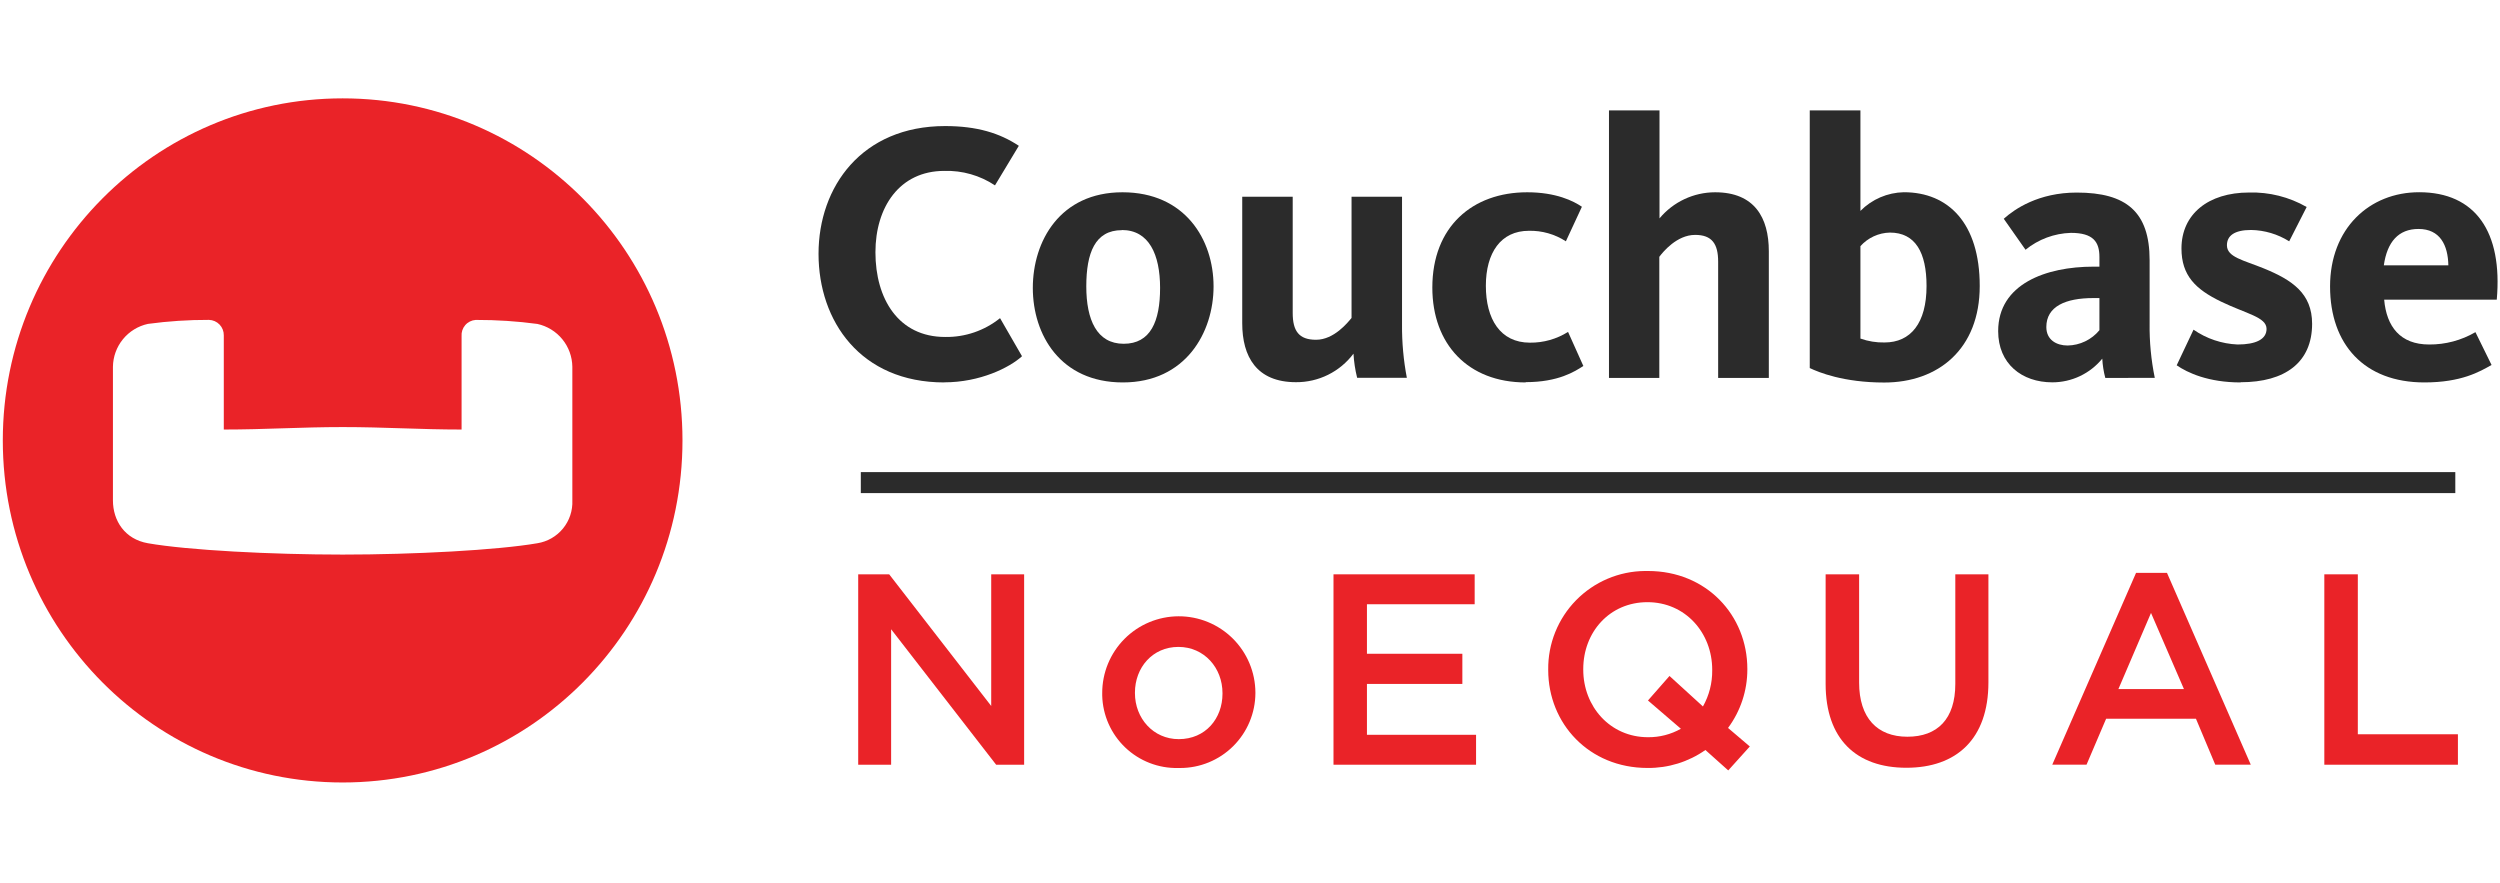<svg width="518" height="183" viewBox="0 0 518 183" fill="none" xmlns="http://www.w3.org/2000/svg">
<g clip-path="url(#clip0)">
<path fill-rule="evenodd" clip-rule="evenodd" d="M118.59 103.68C118.682 105.792 117.995 107.864 116.658 109.502C115.321 111.14 113.428 112.228 111.34 112.56C103 114 85.61 114.91 71 114.91C56.39 114.91 39 114.02 30.65 112.56C25.87 111.73 23.4 107.91 23.4 103.68V76C23.425 73.917 24.155 71.903 25.472 70.288C26.789 68.674 28.614 67.553 30.65 67.11C34.843 66.544 39.069 66.266 43.3 66.28C44.132 66.301 44.922 66.65 45.497 67.252C46.072 67.853 46.386 68.658 46.37 69.49C46.37 69.54 46.37 69.6 46.37 69.65V89C54.95 89 62.37 88.49 71.02 88.49C79.67 88.49 87.02 89 95.64 89V69.65C95.579 68.82 95.851 68 96.395 67.37C96.938 66.74 97.71 66.351 98.54 66.29H98.7C102.931 66.281 107.157 66.559 111.35 67.12C113.382 67.565 115.204 68.685 116.519 70.297C117.834 71.91 118.564 73.92 118.59 76V103.68ZM71 20.38C32.11 20.38 0.58 52.12 0.58 91.26C0.58 130.4 32.11 162.13 71 162.13C109.89 162.13 141.41 130.4 141.41 91.26C141.41 52.12 109.88 20.38 71 20.38Z" fill="#EA2328"/>
<path fill-rule="evenodd" clip-rule="evenodd" d="M195.66 79.24C178.31 79.24 169.6 66.55 169.6 52.6C169.6 38.65 178.6 26.12 195.83 26.12C202.44 26.12 207.13 27.58 211.1 30.21L206.16 38.41C203.055 36.347 199.386 35.299 195.66 35.41C186.38 35.41 181.39 42.92 181.39 52.27C181.39 61.91 186.15 69.82 195.83 69.82C199.962 69.889 203.989 68.51 207.21 65.92L211.76 73.81C209.18 76.17 203.05 79.22 195.66 79.22" fill="#2B2B2B"/>
<path fill-rule="evenodd" clip-rule="evenodd" d="M232.66 79.24C219.71 79.24 214 69.36 214 59.66C214 49.96 219.63 39.84 232.58 39.84C245.53 39.84 251.45 49.63 251.45 59.34C251.45 68.88 245.68 79.24 232.66 79.24ZM232.45 47.69C226.88 47.69 225.08 52.42 225.08 59.34C225.08 66.26 227.26 71.23 232.83 71.23C238.4 71.23 240.37 66.59 240.37 59.66C240.37 52.73 238.07 47.66 232.45 47.66" fill="#2B2B2B"/>
<path fill-rule="evenodd" clip-rule="evenodd" d="M267.85 40.76V64.86C267.85 68.56 269.12 70.4 272.68 70.4C276.42 70.4 279.28 66.8 280.04 65.88V40.76H290.5V67.28C290.473 70.971 290.808 74.655 291.5 78.28H281.2C280.792 76.641 280.538 74.967 280.44 73.28C279.054 75.129 277.253 76.627 275.183 77.653C273.113 78.68 270.831 79.206 268.52 79.19C260.35 79.19 257.39 73.88 257.39 66.98V40.76H267.85Z" fill="#2B2B2B"/>
<path fill-rule="evenodd" clip-rule="evenodd" d="M316.13 79.24C304.19 79.24 296.78 71.33 296.78 59.58C296.78 46.96 305.1 39.84 316.43 39.84C322.43 39.84 326.02 41.65 327.77 42.84L324.45 50C322.17 48.519 319.498 47.76 316.78 47.82C310.96 47.82 307.87 52.38 307.87 59.22C307.87 66.06 310.82 71 317 71C319.793 71.032 322.536 70.258 324.9 68.77L328.07 75.83C326.32 76.96 322.91 79.18 316.13 79.18" fill="#2B2B2B"/>
<path fill-rule="evenodd" clip-rule="evenodd" d="M356 78.31V54.21C356 50.52 354.72 48.67 351.23 48.67C347.43 48.67 344.56 52.21 343.81 53.21V78.31H333.38V22.88H343.85V45.25C345.256 43.559 347.017 42.198 349.008 41.263C350.999 40.328 353.171 39.842 355.37 39.84C363.54 39.84 366.5 45.11 366.5 52.06V78.31H356Z" fill="#2B2B2B"/>
<path fill-rule="evenodd" clip-rule="evenodd" d="M385.48 22.88V43.7C387.861 41.286 391.09 39.897 394.48 39.83C403.68 39.83 410.2 46.22 410.2 59.26C410.2 72.3 401.63 79.26 390.41 79.26C381.96 79.26 376.8 77.13 374.98 76.26V22.88H385.48ZM385.48 70.15C387.084 70.722 388.778 70.996 390.48 70.96C395.89 70.96 399.18 66.96 399.18 59.26C399.18 52.31 396.86 48.19 391.59 48.19C390.433 48.215 389.294 48.478 388.243 48.961C387.192 49.444 386.252 50.138 385.48 51V70.15Z" fill="#2B2B2B"/>
<path fill-rule="evenodd" clip-rule="evenodd" d="M436.22 78.31C435.871 77.002 435.66 75.662 435.59 74.31C434.337 75.845 432.758 77.081 430.968 77.931C429.178 78.78 427.221 79.22 425.24 79.22C418.92 79.22 414.02 75.37 414.02 68.61C414.02 58.85 423.91 55.25 433.77 55.25H435V53.25C435 50.14 433.75 48.25 429.09 48.25C425.657 48.35 422.353 49.58 419.69 51.75L415.18 45.33C417.41 43.33 422.35 39.9 430.31 39.9C440.58 39.9 445.4 43.9 445.4 53.9V67C445.35 70.791 445.709 74.576 446.47 78.29L436.22 78.31ZM435 61.76H433.73C427.98 61.76 424 63.49 424 67.76C424 70.43 426.11 71.59 428.41 71.59C429.672 71.569 430.915 71.275 432.052 70.727C433.19 70.18 434.196 69.393 435 68.42V61.76Z" fill="#2B2B2B"/>
<path fill-rule="evenodd" clip-rule="evenodd" d="M464.26 79.24C457.55 79.24 453.26 77.24 451.01 75.69L454.5 68.31C457.191 70.177 460.357 71.242 463.63 71.38C467.44 71.38 469.63 70.29 469.63 68.15C469.63 65.69 465.43 65.03 460.17 62.48C454.91 59.93 452 57.08 452 51.48C452 44.37 457.56 39.89 466 39.89C470.18 39.771 474.312 40.809 477.94 42.89L474.32 50C471.95 48.511 469.218 47.699 466.42 47.65C462.89 47.65 461.42 48.9 461.42 50.82C461.42 53.29 464.83 53.89 469.07 55.62C474.92 58.01 479.07 60.78 479.07 67.09C479.07 75.09 473.47 79.2 464.27 79.2" fill="#2B2B2B"/>
<path fill-rule="evenodd" clip-rule="evenodd" d="M503.3 71.38C506.675 71.408 509.996 70.524 512.91 68.82L516.25 75.62C513.78 77.02 510 79.24 502.33 79.24C489.88 79.24 482.79 71.36 482.79 59.35C482.79 47.34 490.94 39.83 501.25 39.83C512.93 39.83 518.57 48.06 517.33 62.09H494C494.49 67.69 497.34 71.38 503.32 71.38H503.3ZM507.3 54.97C507.22 50.81 505.59 47.44 501.11 47.44C496.97 47.44 494.62 50.11 493.93 54.97H507.3Z" fill="#2B2B2B"/>
<path d="M508.74 97.82H178.36V102.17H508.74V97.82Z" fill="#2B2B2B"/>
<path d="M177.82 119H184.24L205.38 146.28V119H212.2V158.45H206.4L184.64 130.38V158.45H177.82V119Z" fill="#EA2328"/>
<path d="M228.38 143.73V143.62C228.373 141.536 228.776 139.471 229.567 137.543C230.358 135.614 231.521 133.861 232.989 132.382C234.458 130.903 236.203 129.728 238.126 128.924C240.049 128.12 242.111 127.702 244.195 127.695C246.279 127.688 248.344 128.091 250.272 128.882C252.201 129.673 253.954 130.836 255.433 132.304C256.912 133.773 258.087 135.518 258.891 137.441C259.695 139.364 260.113 141.426 260.12 143.51V143.62C260.101 147.749 258.445 151.701 255.514 154.609C252.584 157.517 248.619 159.143 244.49 159.13H244.12C240.046 159.221 236.101 157.694 233.151 154.882C230.2 152.071 228.485 148.204 228.38 144.13V143.73ZM253.3 143.73V143.62C253.3 138.38 249.52 134.04 244.16 134.04C238.8 134.04 235.16 138.32 235.16 143.51V143.62C235.16 148.81 238.94 153.15 244.24 153.15C249.8 153.15 253.3 148.86 253.3 143.73Z" fill="#EA2328"/>
<path d="M276.3 119H305.55V125.2H283.23V135.46H303V141.71H283.23V152.25H305.84V158.45H276.3V119Z" fill="#EA2328"/>
<path d="M358.09 159.63L353.36 155.4C349.848 157.865 345.651 159.166 341.36 159.12C329.24 159.12 320.79 149.93 320.79 138.83V138.72C320.762 136.066 321.258 133.433 322.248 130.971C323.238 128.509 324.704 126.267 326.561 124.371C328.418 122.476 330.631 120.965 333.073 119.925C335.514 118.885 338.136 118.336 340.79 118.31C341.02 118.31 341.24 118.31 341.47 118.31C353.59 118.31 362.05 127.5 362.05 138.6V138.72C362.052 143.081 360.649 147.328 358.05 150.83L362.56 154.67L358.09 159.63ZM348.28 151L341.46 145.14L345.92 140.06L352.85 146.38C354.139 144.093 354.802 141.505 354.77 138.88V138.77C354.77 131.1 349.19 124.77 341.35 124.77C333.51 124.77 328.05 130.97 328.05 138.63V138.75C328.05 146.41 333.63 152.75 341.46 152.75C343.848 152.777 346.2 152.173 348.28 151V151Z" fill="#EA2328"/>
<path d="M378.27 141.7V119H385.21V141.43C385.21 148.76 388.98 152.65 395.21 152.65C401.44 152.65 405.14 148.98 405.14 141.71V119H412V141.37C412 153.16 405.35 159.08 395 159.08C384.65 159.08 378.27 153.15 378.27 141.7Z" fill="#EA2328"/>
<path d="M442.59 118.7H449L466.36 158.44H459L455 148.92H436.39L432.33 158.44H425.23L442.59 118.7ZM452.51 142.77L445.69 127L438.93 142.78L452.51 142.77Z" fill="#EA2328"/>
<path d="M481.6 119H488.54V152.14H509.28V158.45H481.6V119Z" fill="#EA2328"/>
</g>
<defs>
<clipPath id="clip0">
<rect width="517.5" height="182.51" fill="white"/>
</clipPath>
</defs>
</svg>
